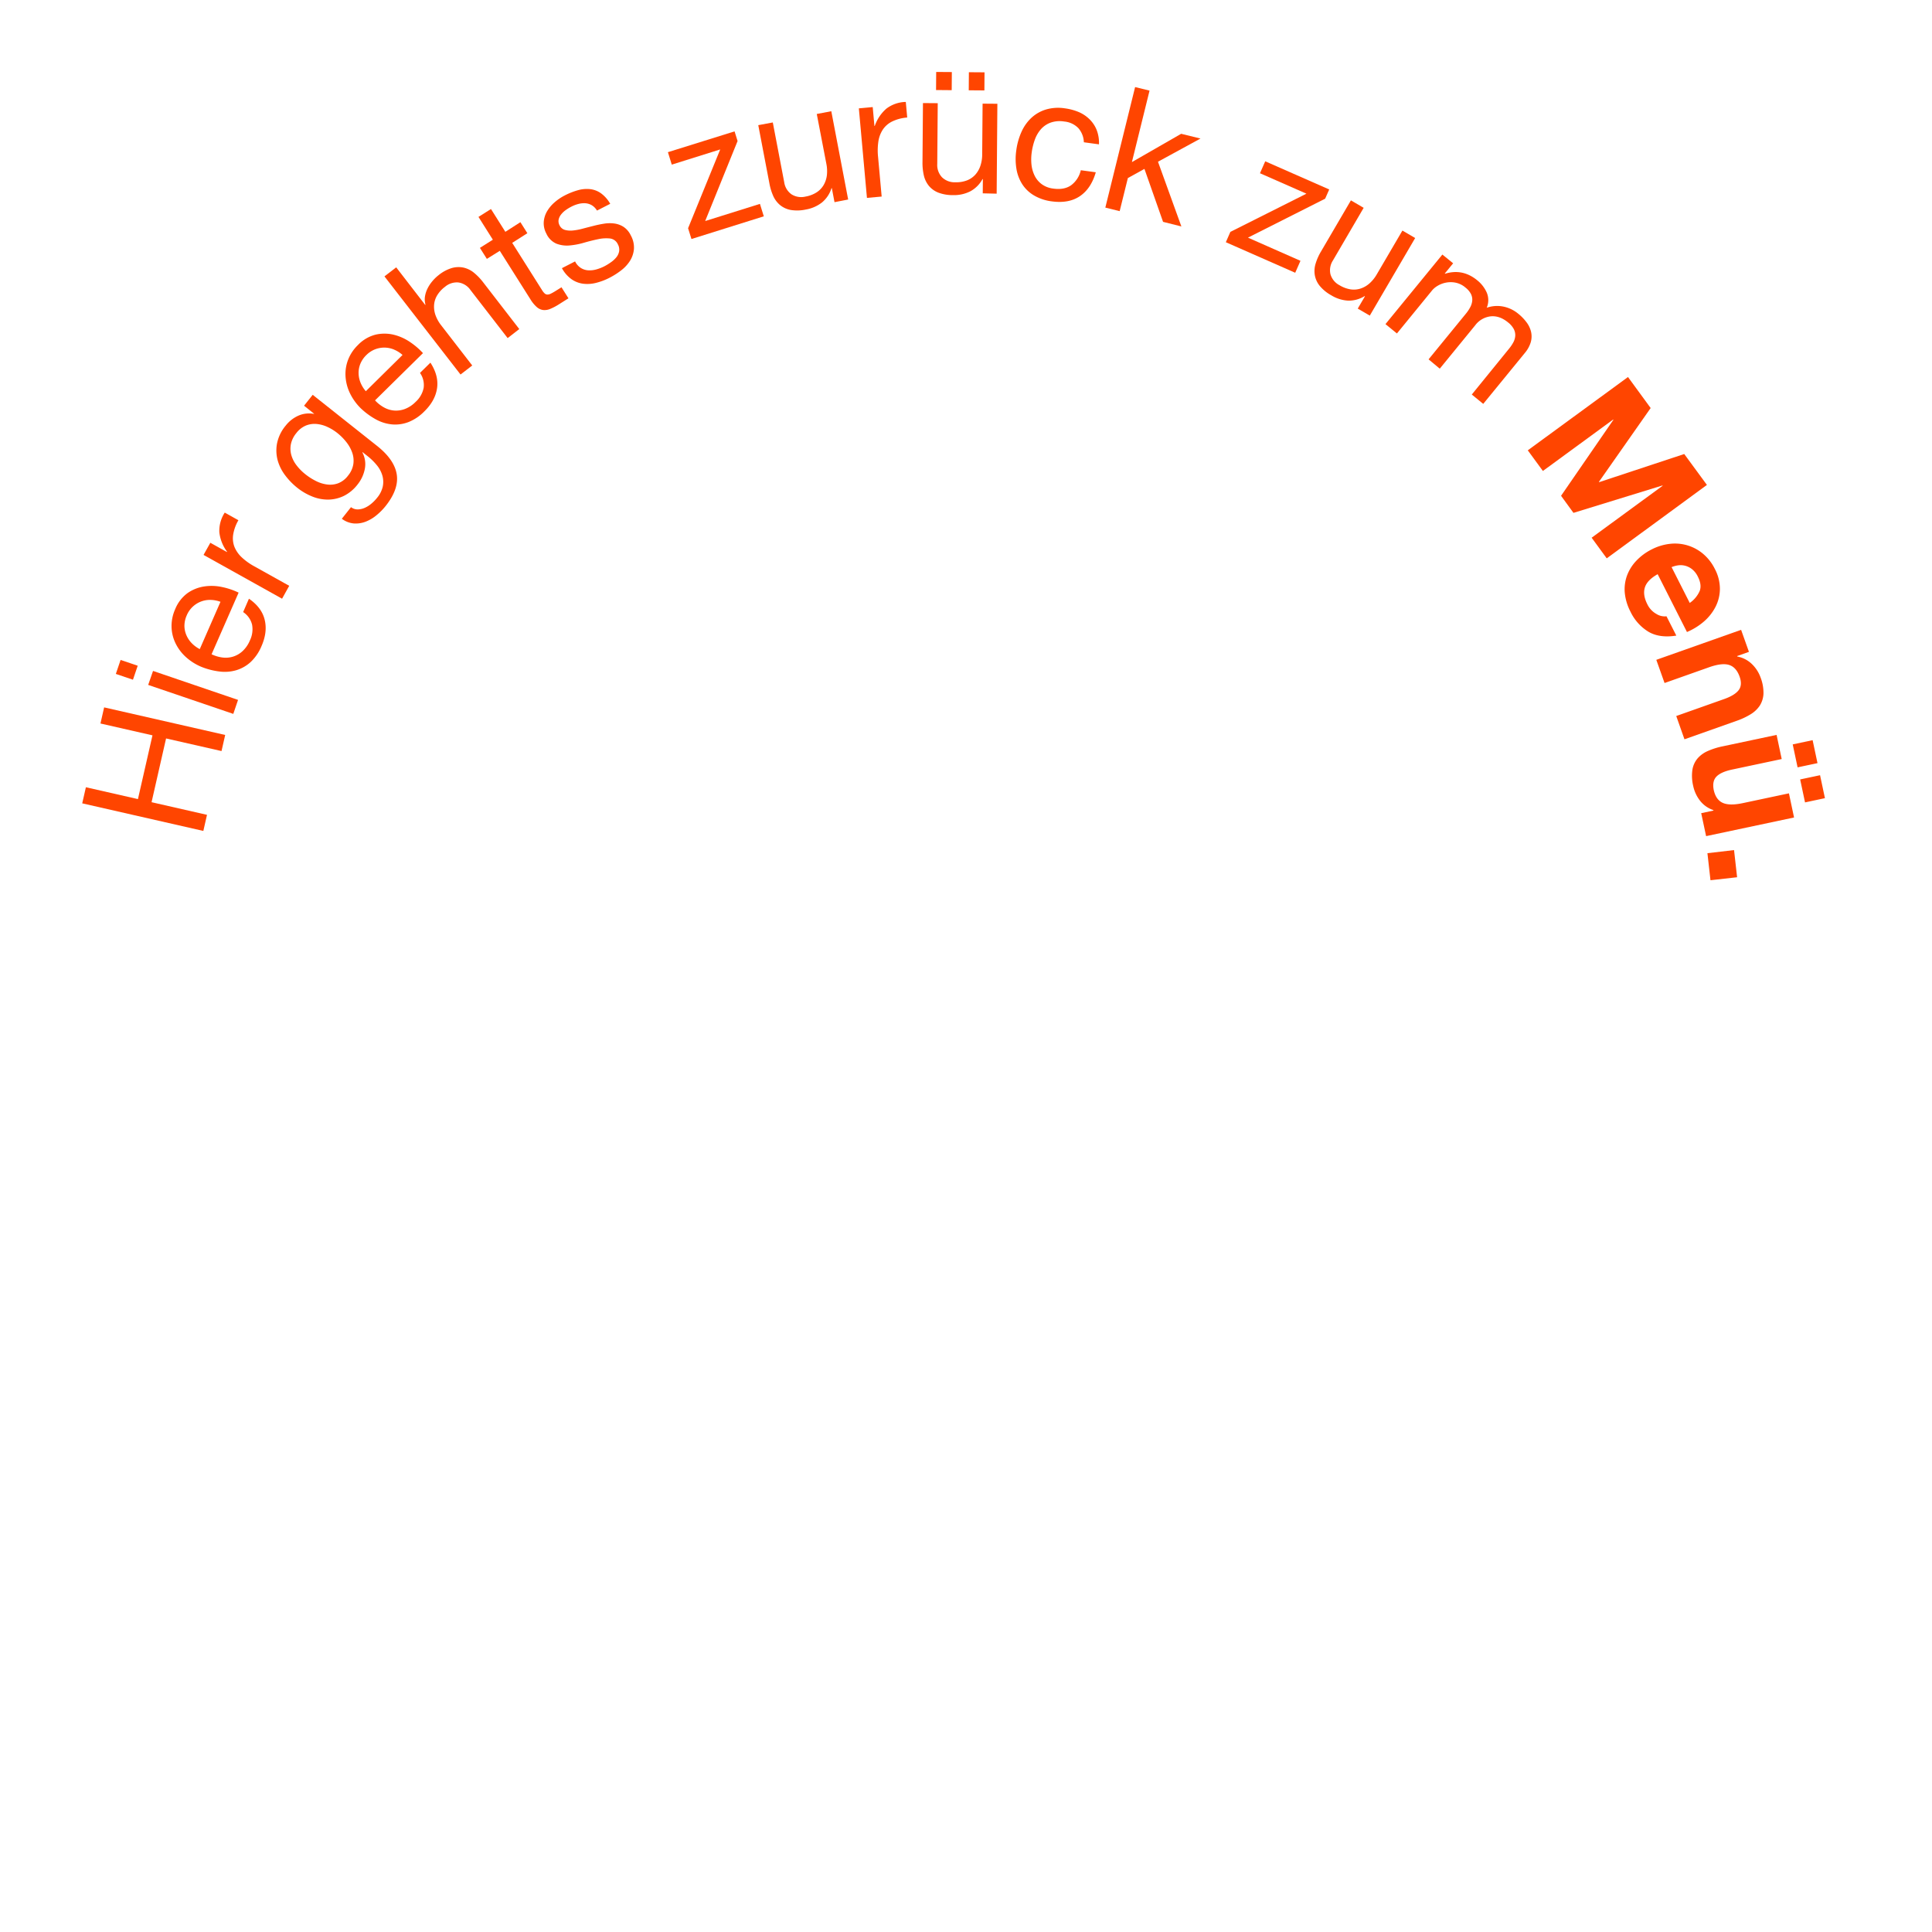 <svg id="Ebene_1" data-name="Ebene 1" xmlns="http://www.w3.org/2000/svg" viewBox="0 0 1000 1000"><defs><style>.cls-1{fill:#ff4500;}</style></defs><path class="cls-1" d="M44.46,407.48l26.94,6.13,7.52-33L52,374.48l1.9-8.34,62.66,14.28-1.9,8.33-28.7-6.53-7.51,33,28.69,6.54-1.89,8.33L42.56,415.81Z"/><path class="cls-1" d="M68.82,351.82l-8.86-3,2.46-7.24,8.86,3Zm10.39-4.55,44,15-2.46,7.24-44.05-15Z"/><path class="cls-1" d="M137,320.8q1.55,6.36-1.64,13.62a24,24,0,0,1-5.52,8.15,19.17,19.17,0,0,1-7.38,4.28,21.24,21.24,0,0,1-8.77.73,36.85,36.85,0,0,1-9.62-2.49,28,28,0,0,1-8.25-5.37,23.27,23.27,0,0,1-5.19-7.24,20.57,20.57,0,0,1-1.84-8.36,21.12,21.12,0,0,1,1.87-8.77,19.13,19.13,0,0,1,6.48-8.41,20.39,20.39,0,0,1,8.61-3.4,25.74,25.74,0,0,1,9.29.33,37,37,0,0,1,8.47,2.87l-14,31.91a18.67,18.67,0,0,0,5.61,1.67,13,13,0,0,0,5.5-.45,12.76,12.76,0,0,0,4.93-2.85,15.78,15.78,0,0,0,3.79-5.51,13.19,13.19,0,0,0,1.13-8.2,10.92,10.92,0,0,0-4.62-6.5l3-6.92Q135.47,314.44,137,320.8Zm-28.11-10.29a13,13,0,0,0-12.23,8,13.5,13.5,0,0,0-1.2,5.32,12.47,12.47,0,0,0,1,4.89,13.47,13.47,0,0,0,2.75,4.15,15.71,15.71,0,0,0,4.19,3.11l10.72-24.49A15.79,15.79,0,0,0,108.89,310.51Z"/><path class="cls-1" d="M108.87,280.94l8.57,4.78.09-.16a20.65,20.65,0,0,1-4-10.05,17.19,17.19,0,0,1,2.8-10.19l7.07,3.95a21.61,21.61,0,0,0-2.71,7.45,12.38,12.38,0,0,0,.67,6.36,15.46,15.46,0,0,0,3.75,5.38,31.62,31.62,0,0,0,6.52,4.67l18.07,10.08L146,309.89l-40.64-22.67Z"/><path class="cls-1" d="M205.35,245.54q1.2,7.62-5.74,16.36a31.58,31.58,0,0,1-4.67,4.73A20.08,20.08,0,0,1,189.3,270a14.16,14.16,0,0,1-6.14.94,12,12,0,0,1-6.23-2.43l4.75-6a5.66,5.66,0,0,0,3.56,1.16,9.62,9.62,0,0,0,3.68-.87,14.36,14.36,0,0,0,3.4-2.19,20.09,20.09,0,0,0,2.78-2.85,14.09,14.09,0,0,0,3-5.82,12,12,0,0,0-.14-5.62,15,15,0,0,0-2.79-5.38,31.13,31.13,0,0,0-5.1-5l-2.4-1.91-.11.14a12.87,12.87,0,0,1,1.25,8.64,18.51,18.51,0,0,1-3.7,7.92,20.47,20.47,0,0,1-7.13,5.95,19.14,19.14,0,0,1-8,1.91,21.59,21.59,0,0,1-8.28-1.57,30.9,30.9,0,0,1-7.9-4.6,35.3,35.3,0,0,1-6-6.14,23.15,23.15,0,0,1-4-7.74,19.71,19.71,0,0,1-.44-8.85,20.67,20.67,0,0,1,4.52-9.4,17.26,17.26,0,0,1,6.55-5.14,13.69,13.69,0,0,1,8.13-.9l.05-.07L157.38,210l4.47-5.64,33.35,26.46Q204.15,237.93,205.35,245.54Zm-22.46-5.35a12.53,12.53,0,0,0-.59-5.93,18.89,18.89,0,0,0-3.06-5.47,28.39,28.39,0,0,0-4.6-4.63,25.22,25.22,0,0,0-5.17-3.18,16.83,16.83,0,0,0-5.63-1.53,11.87,11.87,0,0,0-5.54.83,12.19,12.19,0,0,0-4.93,3.9,13.17,13.17,0,0,0-2.82,5.8,12.32,12.32,0,0,0,.27,5.67,15.74,15.74,0,0,0,2.72,5.26,26.09,26.09,0,0,0,4.53,4.57,31,31,0,0,0,5.33,3.42,17.65,17.65,0,0,0,5.82,1.86,12,12,0,0,0,5.76-.6,11.73,11.73,0,0,0,5.15-3.95A12.49,12.49,0,0,0,182.89,240.19Z"/><path class="cls-1" d="M226.22,200.93q-.94,6.48-6.58,12a23.89,23.89,0,0,1-8.16,5.51,19,19,0,0,1-8.44,1.24,21.37,21.37,0,0,1-8.41-2.57,37.7,37.7,0,0,1-8-5.88,28.16,28.16,0,0,1-5.67-8.06,23.25,23.25,0,0,1-2.13-8.64,20.59,20.59,0,0,1,1.4-8.46,21.18,21.18,0,0,1,5-7.44,19.19,19.19,0,0,1,9.14-5.41,20.53,20.53,0,0,1,9.26,0,25.85,25.85,0,0,1,8.5,3.75,37,37,0,0,1,6.8,5.81l-24.81,24.45a18.27,18.27,0,0,0,4.59,3.63,13.05,13.05,0,0,0,5.27,1.63,12.88,12.88,0,0,0,5.64-.82,15.7,15.7,0,0,0,5.56-3.71,13.25,13.25,0,0,0,4.1-7.19,10.88,10.88,0,0,0-1.89-7.75l5.39-5.31Q227.16,194.45,226.22,200.93Zm-22.29-20a13.06,13.06,0,0,0-14.31,2.85,13.35,13.35,0,0,0-3.09,4.5,12.34,12.34,0,0,0-.92,4.89,13.44,13.44,0,0,0,1,4.88,15.83,15.83,0,0,0,2.74,4.44l19-18.76A15.62,15.62,0,0,0,203.93,180.94Z"/><path class="cls-1" d="M205.08,138.38l15,19.44.15-.11a10.13,10.13,0,0,1-.24-4.43,14.43,14.43,0,0,1,1.4-4.15,19,19,0,0,1,2.49-3.69,20.61,20.61,0,0,1,3.11-3,20.16,20.16,0,0,1,6.82-3.69,12.68,12.68,0,0,1,6.06-.25,13.14,13.14,0,0,1,5.38,2.61,29.42,29.42,0,0,1,4.82,5l18.71,24.21L262.76,175l-19.27-24.92a9.23,9.23,0,0,0-6.17-3.87,9.38,9.38,0,0,0-7,2.25,15.48,15.48,0,0,0-4.14,4.57,11.2,11.2,0,0,0-1.51,5,13.11,13.11,0,0,0,.8,5.24,18.88,18.88,0,0,0,2.88,5.11l16.08,20.79-6.06,4.68L199,143.06Z"/><path class="cls-1" d="M269.36,115l3.6,5.71-7.84,5,15.42,24.43a8.33,8.33,0,0,0,1.34,1.71,2.25,2.25,0,0,0,1.39.61,3.72,3.72,0,0,0,1.8-.45,25.32,25.32,0,0,0,2.55-1.44l3-1.88,3.61,5.71-4.95,3.13a28.56,28.56,0,0,1-4.52,2.37,7.43,7.43,0,0,1-3.68.56,6.32,6.32,0,0,1-3.27-1.55,17.5,17.5,0,0,1-3.32-4.08l-15.8-25L252,134l-3.6-5.7,6.7-4.23-7.44-11.8,6.47-4.08,7.44,11.8Z"/><path class="cls-1" d="M300.7,138.73a8.12,8.12,0,0,0,3.79,1.19,12.81,12.81,0,0,0,4.2-.48,22.44,22.44,0,0,0,4.25-1.67,28.37,28.37,0,0,0,3.24-2,13.76,13.76,0,0,0,2.8-2.54,6.87,6.87,0,0,0,1.48-3.13,5.73,5.73,0,0,0-.66-3.66,5.13,5.13,0,0,0-4.06-3,19.38,19.38,0,0,0-6.13.36c-2.29.47-4.73,1.07-7.31,1.82a38.24,38.24,0,0,1-7.51,1.43,15.15,15.15,0,0,1-6.79-.93,10.15,10.15,0,0,1-5.21-5.22,11.17,11.17,0,0,1-1.34-6.08,12.69,12.69,0,0,1,1.73-5.49,18.6,18.6,0,0,1,3.9-4.63,25.76,25.76,0,0,1,5.14-3.49,36.23,36.23,0,0,1,6.8-2.72,16.64,16.64,0,0,1,6.31-.61,12.11,12.11,0,0,1,5.7,2.14,17.15,17.15,0,0,1,4.82,5.47L309,109a7.83,7.83,0,0,0-2.74-2.8,7.68,7.68,0,0,0-3.33-1,11.42,11.42,0,0,0-3.6.38,16.94,16.94,0,0,0-3.51,1.34,22.87,22.87,0,0,0-3,1.82,11.28,11.28,0,0,0-2.41,2.3,6.26,6.26,0,0,0-1.27,2.67,4.59,4.59,0,0,0,.53,3,4.36,4.36,0,0,0,2.74,2.29,11.15,11.15,0,0,0,4.15.3,30.2,30.2,0,0,0,5-.94c1.79-.47,3.57-.93,5.37-1.38a57.82,57.82,0,0,1,5.7-1.2,18.27,18.27,0,0,1,5.41-.09,11.79,11.79,0,0,1,4.75,1.76,10.94,10.94,0,0,1,3.7,4.38,12.86,12.86,0,0,1,1.64,7,13.68,13.68,0,0,1-2,6.1,19.16,19.16,0,0,1-4.6,5,38.48,38.48,0,0,1-6,3.82,32.26,32.26,0,0,1-6.94,2.64,18.12,18.12,0,0,1-6.74.47,13.48,13.48,0,0,1-6.06-2.36,16.79,16.79,0,0,1-4.94-5.7l6.81-3.49A8.45,8.45,0,0,0,300.7,138.73Z"/><path class="cls-1" d="M372.78,77.35l-25.07,7.86-2-6.44L380.21,68l1.56,5L365,114.41l28.34-8.88,2,6.44-37.44,11.74-1.75-5.58Z"/><path class="cls-1" d="M431.94,104.64l-1.38-7.25-.18,0a15.59,15.59,0,0,1-4.91,7.39,18.67,18.67,0,0,1-8.37,3.67,21,21,0,0,1-7.74.24,12.16,12.16,0,0,1-5.52-2.48,13.05,13.05,0,0,1-3.61-4.76,28.51,28.51,0,0,1-2-6.61l-5.75-30.06L400,63.38l5.91,30.94a9.24,9.24,0,0,0,3.76,6.25,9.39,9.39,0,0,0,7.28,1.17,15.51,15.51,0,0,0,5.76-2.2,11.36,11.36,0,0,0,3.63-3.81,13.27,13.27,0,0,0,1.65-5,19.19,19.19,0,0,0-.25-5.86L422.76,59l7.52-1.43,8.73,45.7Z"/><path class="cls-1" d="M451.72,55.42l.88,9.77h.18a20.75,20.75,0,0,1,6.06-9,17.22,17.22,0,0,1,10-3.43l.73,8.07a21.47,21.47,0,0,0-7.68,2A12.33,12.33,0,0,0,457,67a15.33,15.33,0,0,0-2.34,6.13,31.85,31.85,0,0,0-.18,8l1.87,20.61-7.62.69-4.19-46.34Z"/><path class="cls-1" d="M508.67,100.07l.06-7.38h-.18a15.61,15.61,0,0,1-6.26,6.3,18.54,18.54,0,0,1-8.92,2,20.9,20.9,0,0,1-7.64-1.27,12.24,12.24,0,0,1-4.93-3.51,13.09,13.09,0,0,1-2.61-5.37,29,29,0,0,1-.71-6.89l.24-30.6,7.65.06-.25,31.5a9.25,9.25,0,0,0,2.47,6.86,9.35,9.35,0,0,0,6.91,2.57,15.46,15.46,0,0,0,6.08-1,11.42,11.42,0,0,0,4.3-3,13.14,13.14,0,0,0,2.6-4.61,18.51,18.51,0,0,0,.9-5.8l.21-26.28,7.65.06-.37,46.53Zm-16-62.77-.07,9.37-8.1-.07.07-9.36Zm16.92.14-.07,9.36-8.1-.06.07-9.36Z"/><path class="cls-1" d="M558.18,66.35a11.58,11.58,0,0,0-7.34-3.45,14.28,14.28,0,0,0-7.07.58,12.33,12.33,0,0,0-5,3.41,16.86,16.86,0,0,0-3.15,5.43A31.83,31.83,0,0,0,534,79a26,26,0,0,0-.09,6.35A17.08,17.08,0,0,0,535.56,91a12.13,12.13,0,0,0,3.68,4.36,12.66,12.66,0,0,0,6,2.26q5.61.77,9.18-1.74a13.4,13.4,0,0,0,5-7.77l7.76,1.06q-2.42,8.4-8.18,12.33t-14.59,2.73a24.06,24.06,0,0,1-9.08-3,18.25,18.25,0,0,1-6.12-5.74,21.07,21.07,0,0,1-3.09-8,31.27,31.27,0,0,1-.09-9.68,34.3,34.3,0,0,1,2.66-9.5,22.5,22.5,0,0,1,5.13-7.29,19.32,19.32,0,0,1,7.54-4.33,22.51,22.51,0,0,1,9.8-.62,28.43,28.43,0,0,1,7.23,1.94A18,18,0,0,1,564,61.79a16.07,16.07,0,0,1,3.65,5.54,18.3,18.3,0,0,1,1.17,7.38L561,73.64A11.67,11.67,0,0,0,558.18,66.35Z"/><path class="cls-1" d="M595,46.9l-9.13,37,25.5-14.65,10,2.46-22,12,12.11,33.5L602,114.83l-9.64-27.41-8.58,4.74-4.24,17.13-7.42-1.84,15.41-62.38Z"/><path class="cls-1" d="M676.21,100.25,652.16,89.67l2.72-6.18L688,98.06l-2.1,4.78L645.94,123l27.18,12-2.72,6.18-35.91-15.81,2.35-5.35Z"/><path class="cls-1" d="M702.77,159.73l3.73-6.37-.16-.1a15.66,15.66,0,0,1-8.56,2.35,18.59,18.59,0,0,1-8.71-2.76,20.76,20.76,0,0,1-6-4.91,12.22,12.22,0,0,1-2.52-5.49,13,13,0,0,1,.41-6,28,28,0,0,1,2.82-6.33l15.45-26.41,6.6,3.86L689.93,134.8a9.26,9.26,0,0,0-1.28,7.17,9.37,9.37,0,0,0,4.71,5.68,15.78,15.78,0,0,0,5.79,2.14,11.35,11.35,0,0,0,5.24-.49,13.14,13.14,0,0,0,4.55-2.7,18.8,18.8,0,0,0,3.67-4.58l13.28-22.68,6.6,3.86L709,163.36Z"/><path class="cls-1" d="M752.14,136.28l-4.33,5.3.14.11q9.06-2.82,16.65,3.38a17,17,0,0,1,4.93,6.35,10.09,10.09,0,0,1,0,7.87,16.32,16.32,0,0,1,8.47-.63,17.52,17.52,0,0,1,7.83,3.72,24.42,24.42,0,0,1,4.43,4.61,13.12,13.12,0,0,1,2.25,4.92,10.75,10.75,0,0,1-.2,5.24,15.54,15.54,0,0,1-3,5.48l-21.59,26.42-5.92-4.84L781,180.58a21.15,21.15,0,0,0,2.29-3.37,8.25,8.25,0,0,0,1-3.39,6.77,6.77,0,0,0-.73-3.45,11,11,0,0,0-3-3.5q-4.38-3.59-9-3.13a11.67,11.67,0,0,0-8,4.64l-18.34,22.44L739.43,186l19.3-23.62a19.72,19.72,0,0,0,2.31-3.47,8.73,8.73,0,0,0,1-3.42,6.63,6.63,0,0,0-.69-3.35,10.28,10.28,0,0,0-2.83-3.3,11.39,11.39,0,0,0-5.28-2.57,12.94,12.94,0,0,0-5,.06A13.13,13.13,0,0,0,744,148a11,11,0,0,0-2.65,2.19L723.05,172.6l-5.93-4.84,29.45-36Z"/><path class="cls-1" d="M854.38,211.2l-26.79,38.22.11.15L871.76,235,883.5,251,831.64,289l-7.81-10.68,36.75-26.89-.1-.15-46.06,14.18L808,256.62l27.09-39.33-.1-.15-36.39,26.63-7.82-10.68,51.87-37.94Z"/><path class="cls-1" d="M851.38,304.08q-1.18,3.82,1.26,8.65a11.32,11.32,0,0,0,4.73,5.06,8,8,0,0,0,5.2,1.2l5.09,10q-8.68,1.38-14.42-2a24.39,24.39,0,0,1-9.32-10.41A26.72,26.72,0,0,1,841,307a20.72,20.72,0,0,1,1.08-8.92,22.51,22.51,0,0,1,4.77-7.72,28.46,28.46,0,0,1,8.08-6,27.19,27.19,0,0,1,9.44-2.87,22.56,22.56,0,0,1,17.16,5.18,24.24,24.24,0,0,1,6.05,7.78,22.07,22.07,0,0,1,2.64,10.27A20.64,20.64,0,0,1,888,314a25.32,25.32,0,0,1-6,7.65,33.16,33.16,0,0,1-8.83,5.48L858,297.2Q852.56,300.26,851.38,304.08Zm28.37,1.82c.8-2.12.5-4.58-.91-7.36a11,11,0,0,0-3.22-4.07,9.75,9.75,0,0,0-3.75-1.73,9.43,9.43,0,0,0-3.66-.06,14.82,14.82,0,0,0-3,.86l9.4,18.54A14.74,14.74,0,0,0,879.75,305.9Z"/><path class="cls-1" d="M905.25,337.4l-6.11,2.17.09.25a14.72,14.72,0,0,1,7.66,4,18.15,18.15,0,0,1,4.38,6.85,21.84,21.84,0,0,1,1.5,8.4,12.59,12.59,0,0,1-1.92,6.17,15,15,0,0,1-4.8,4.51,37,37,0,0,1-7.17,3.35l-27,9.56-4.26-12.05,24.77-8.77q5.43-1.92,7.5-4.57t.54-7q-1.74-4.92-5.45-6.09t-10.41,1.21l-23,8.14-4.27-12L901.19,326Z"/><path class="cls-1" d="M880.54,420.9l6.34-1.35-.06-.26a14.44,14.44,0,0,1-7-5,18.57,18.57,0,0,1-3.4-7.38,22.47,22.47,0,0,1-.43-8.51,12.16,12.16,0,0,1,2.67-5.85,14.92,14.92,0,0,1,5.35-3.85,37,37,0,0,1,7.55-2.38l28-5.94,2.65,12.5-25.7,5.45q-5.64,1.2-8,3.55T887,408.77q1.08,5.1,4.61,6.75t10.48.17l23.86-5.06,2.65,12.5-45.52,9.65ZM940.73,395l-10.3,2.18-2.52-11.88,10.3-2.19Zm3.85,18.13-10.3,2.19-2.52-11.89,10.3-2.18Z"/><path class="cls-1" d="M899.12,454.06l-13.78,1.55-1.58-14L897.54,440Z"/></svg>